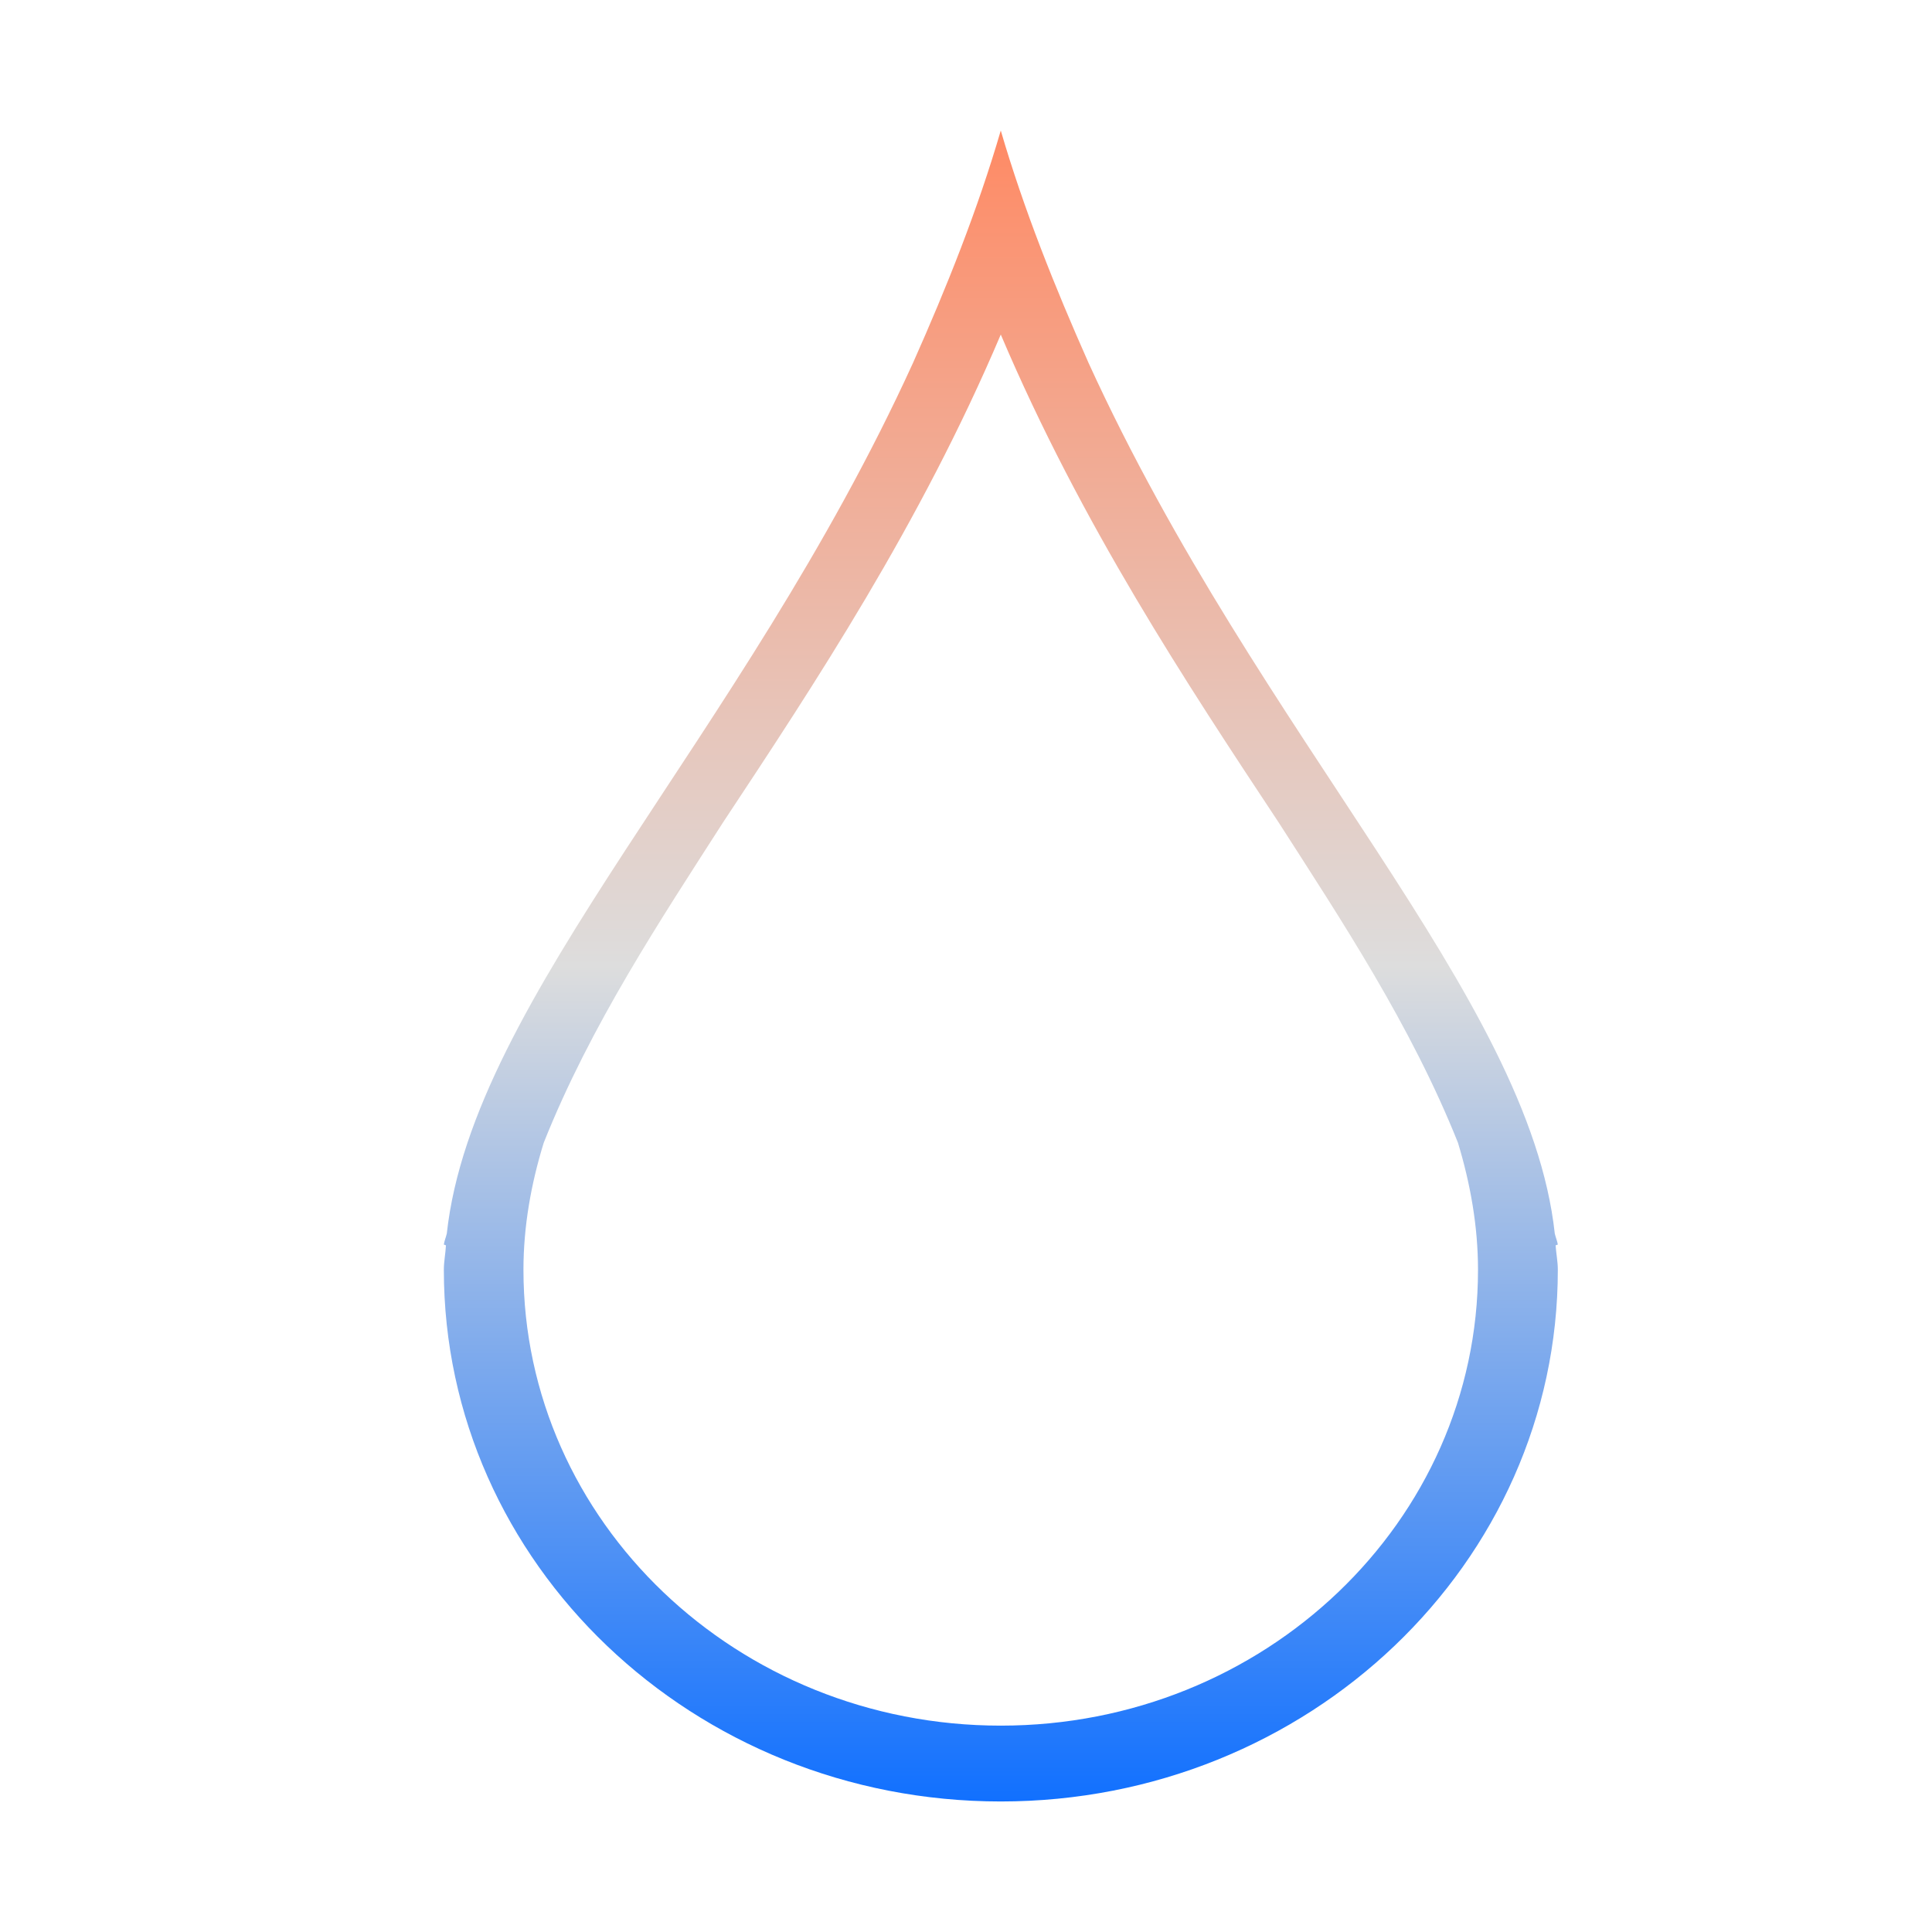 <svg xmlns="http://www.w3.org/2000/svg" xmlns:xlink="http://www.w3.org/1999/xlink" width="64px" height="64px" viewBox="0 0 64 64" version="1.1">
<defs>
<linearGradient id="linear0" gradientUnits="userSpaceOnUse" x1="0" y1="0" x2="0" y2="1" gradientTransform="matrix(36.901,0,0,55.351,14.703,4.324)">
<stop offset="0" style="stop-color:#ff8963;stop-opacity:1;"/>
<stop offset="0.5" style="stop-color:#dddddd;stop-opacity:1;"/>
<stop offset="1" style="stop-color:#0F6FFF;stop-opacity:1;"/>
</linearGradient>
</defs>
<g id="surface1">
<path style=" stroke:none;fill-rule:nonzero;fill:url(#linear0);" d="M 33.152 4.324 C 32.387 6.949 31.363 9.512 30.242 12.027 C 24.559 24.484 15.66 33.004 14.801 40.863 C 14.773 40.984 14.719 41.109 14.703 41.227 L 14.773 41.254 C 14.758 41.527 14.703 41.793 14.703 42.062 C 14.703 51.793 22.961 59.676 33.152 59.676 C 43.34 59.676 51.605 51.789 51.605 42.062 C 51.605 41.797 51.551 41.527 51.531 41.254 L 51.605 41.227 C 51.586 41.109 51.531 40.984 51.504 40.863 C 50.648 33.004 41.754 24.484 36.062 12.027 C 34.945 9.512 33.918 6.949 33.152 4.324 M 33.152 11.082 C 35.828 17.383 39.324 22.66 42.363 27.254 C 44.418 30.457 46.742 33.961 48.297 37.855 C 48.711 39.219 48.961 40.633 48.961 42.062 C 48.961 50.402 41.887 57.164 33.152 57.164 C 24.418 57.164 17.34 50.402 17.34 42.062 C 17.34 40.633 17.59 39.219 18.012 37.855 C 19.562 33.961 21.891 30.457 23.945 27.254 C 26.984 22.66 30.477 17.383 33.152 11.082 "/>
</g>
</svg>
